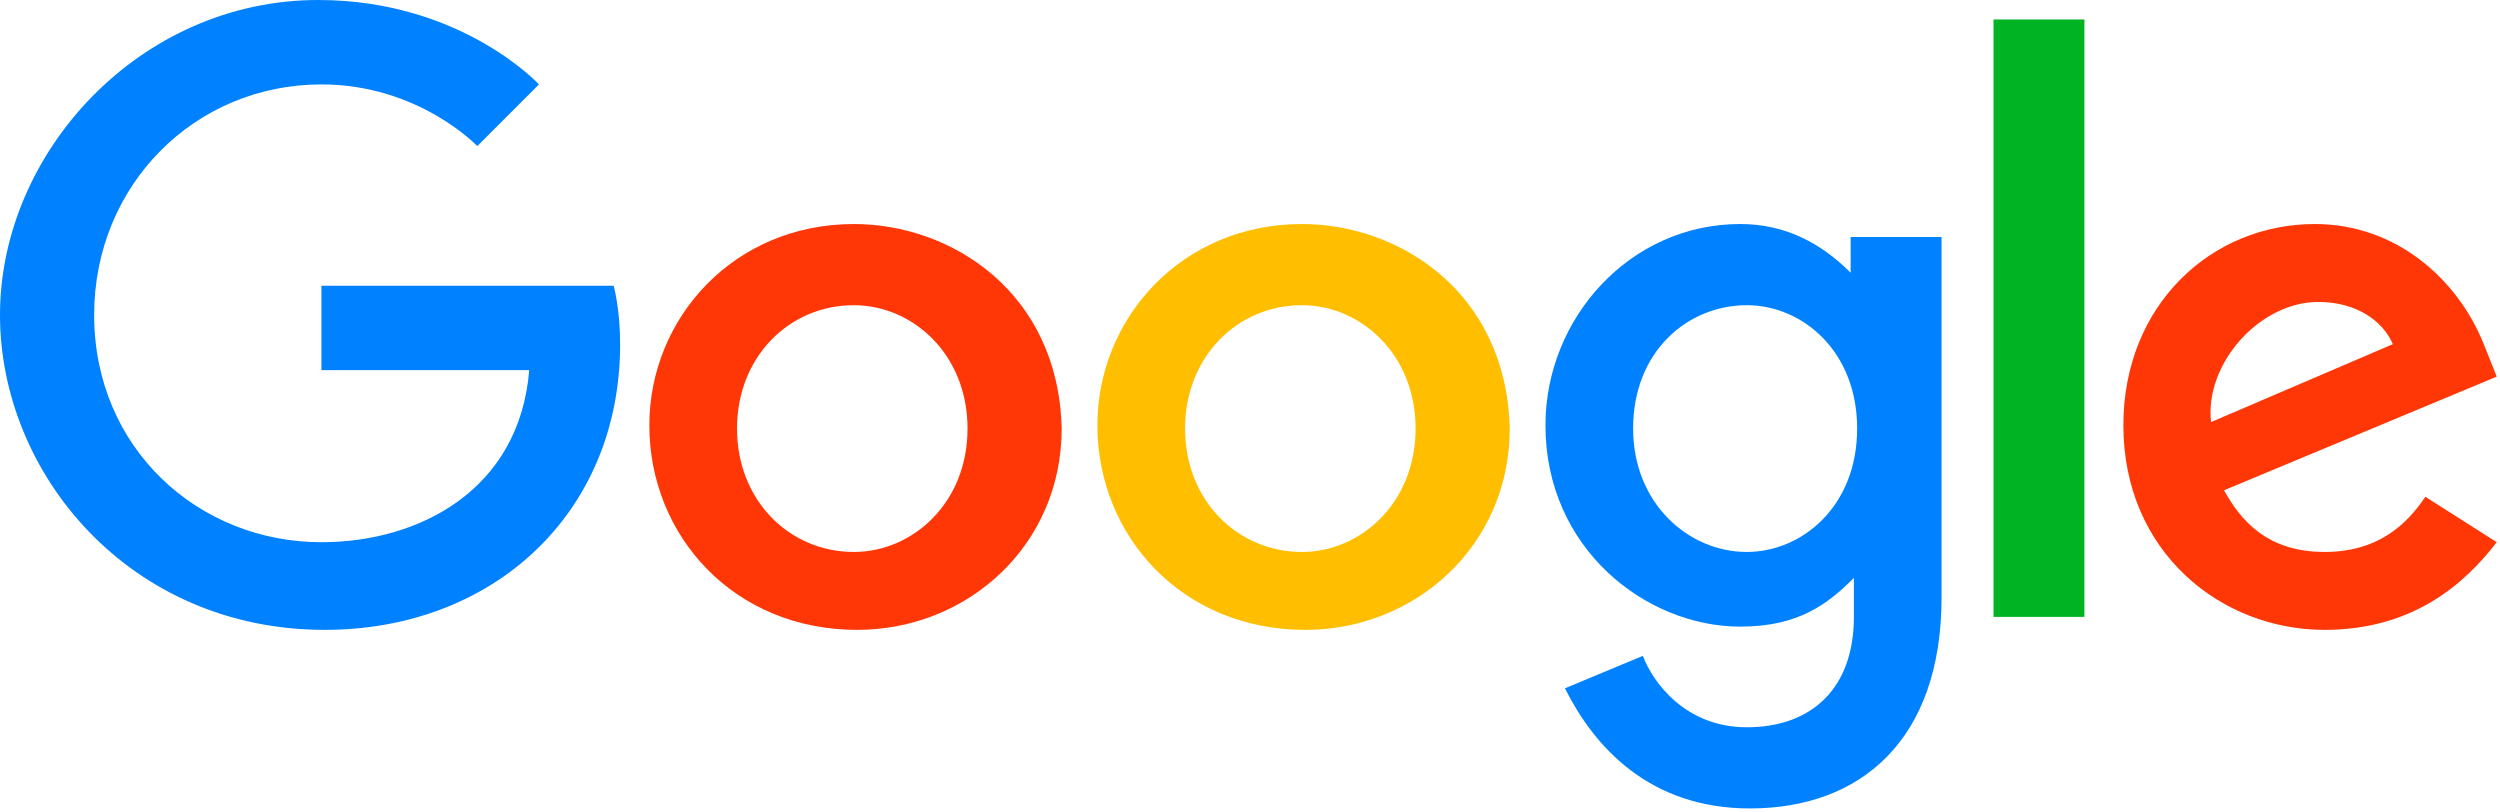 <?xml version="1.0" encoding="utf-8"?>
<!-- Generator: Adobe Illustrator 24.3.0, SVG Export Plug-In . SVG Version: 6.00 Build 0)  -->
<svg version="1.1" id="圖層_1" xmlns="http://www.w3.org/2000/svg" xmlns:xlink="http://www.w3.org/1999/xlink" x="0px" y="0px"
	 viewBox="0 0 77 25" style="enable-background:new 0 0 77 25;" xml:space="preserve">
<style type="text/css">
	.st0{fill:#0081FF;}
	.st1{fill:#FF3606;}
	.st2{fill:#FFBE00;}
	.st3{fill:#00B323;}
</style>
<path class="st0" d="M9.9,8.8v2.6h6.4c-0.3,3.7-3.4,5.3-6.4,5.3c-3.8,0-7-2.9-7-7c0-4,3.1-7.1,7-7.1c3,0,4.8,1.9,4.8,1.9l1.9-1.9
	c0,0-2.4-2.6-6.8-2.6C4.3,0,0,4.7,0,9.7c0,4.9,4,9.7,10,9.7c5.2,0,9.1-3.6,9.1-8.8c0-1.1-0.2-1.8-0.2-1.8L9.9,8.8z"/>
<path class="st1" d="M26.3,6.9c-3.7,0-6.3,2.9-6.3,6.2c0,3.4,2.6,6.3,6.4,6.3c3.4,0,6.3-2.6,6.3-6.2C32.6,9,29.3,6.9,26.3,6.9z
	 M26.3,17c-2,0-3.6-1.6-3.6-3.8s1.6-3.8,3.6-3.8c1.8,0,3.5,1.5,3.5,3.8S28.1,17,26.3,17z"/>
<path class="st2" d="M40.1,6.9c-3.7,0-6.3,2.9-6.3,6.2c0,3.4,2.6,6.3,6.4,6.3c3.4,0,6.3-2.6,6.3-6.2C46.4,9,43.1,6.9,40.1,6.9z
	 M40.1,17c-2,0-3.6-1.6-3.6-3.8s1.6-3.8,3.6-3.8c1.8,0,3.5,1.5,3.5,3.8S41.9,17,40.1,17z"/>
<path class="st0" d="M57,7.3v1.1c-0.9-0.9-2-1.5-3.4-1.5c-3.4,0-6,2.9-6,6.2c0,3.8,3.1,6.2,6,6.2c1.8,0,2.7-0.7,3.5-1.5V19
	c0,2.2-1.3,3.4-3.3,3.4c-1.9,0-2.9-1.4-3.2-2.2l-2.4,1c0.9,1.8,2.6,3.7,5.7,3.7c3.4,0,5.9-2.1,5.9-6.5V7.3H57z M53.8,17
	c-1.8,0-3.5-1.5-3.5-3.8c0-2.4,1.7-3.8,3.5-3.8c1.7,0,3.4,1.4,3.4,3.8C57.2,15.6,55.5,17,53.8,17z"/>
<path class="st1" d="M71.6,17c-1.8,0-2.6-1-3.1-1.9l8.4-3.5l-0.4-1c-0.8-2-2.7-3.7-5.2-3.7c-3.2,0-5.9,2.5-5.9,6.2
	c0,3.9,3,6.3,6.2,6.3c2.7,0,4.3-1.4,5.3-2.7l-2.2-1.4C74.1,16.2,73.2,17,71.6,17z M71.4,9.3c1.2,0,2,0.6,2.3,1.3L68.1,13
	C67.9,11.2,69.6,9.3,71.4,9.3z"/>
<rect x="61.4" y="0.6" class="st3" width="2.8" height="18.4"/>
</svg>
